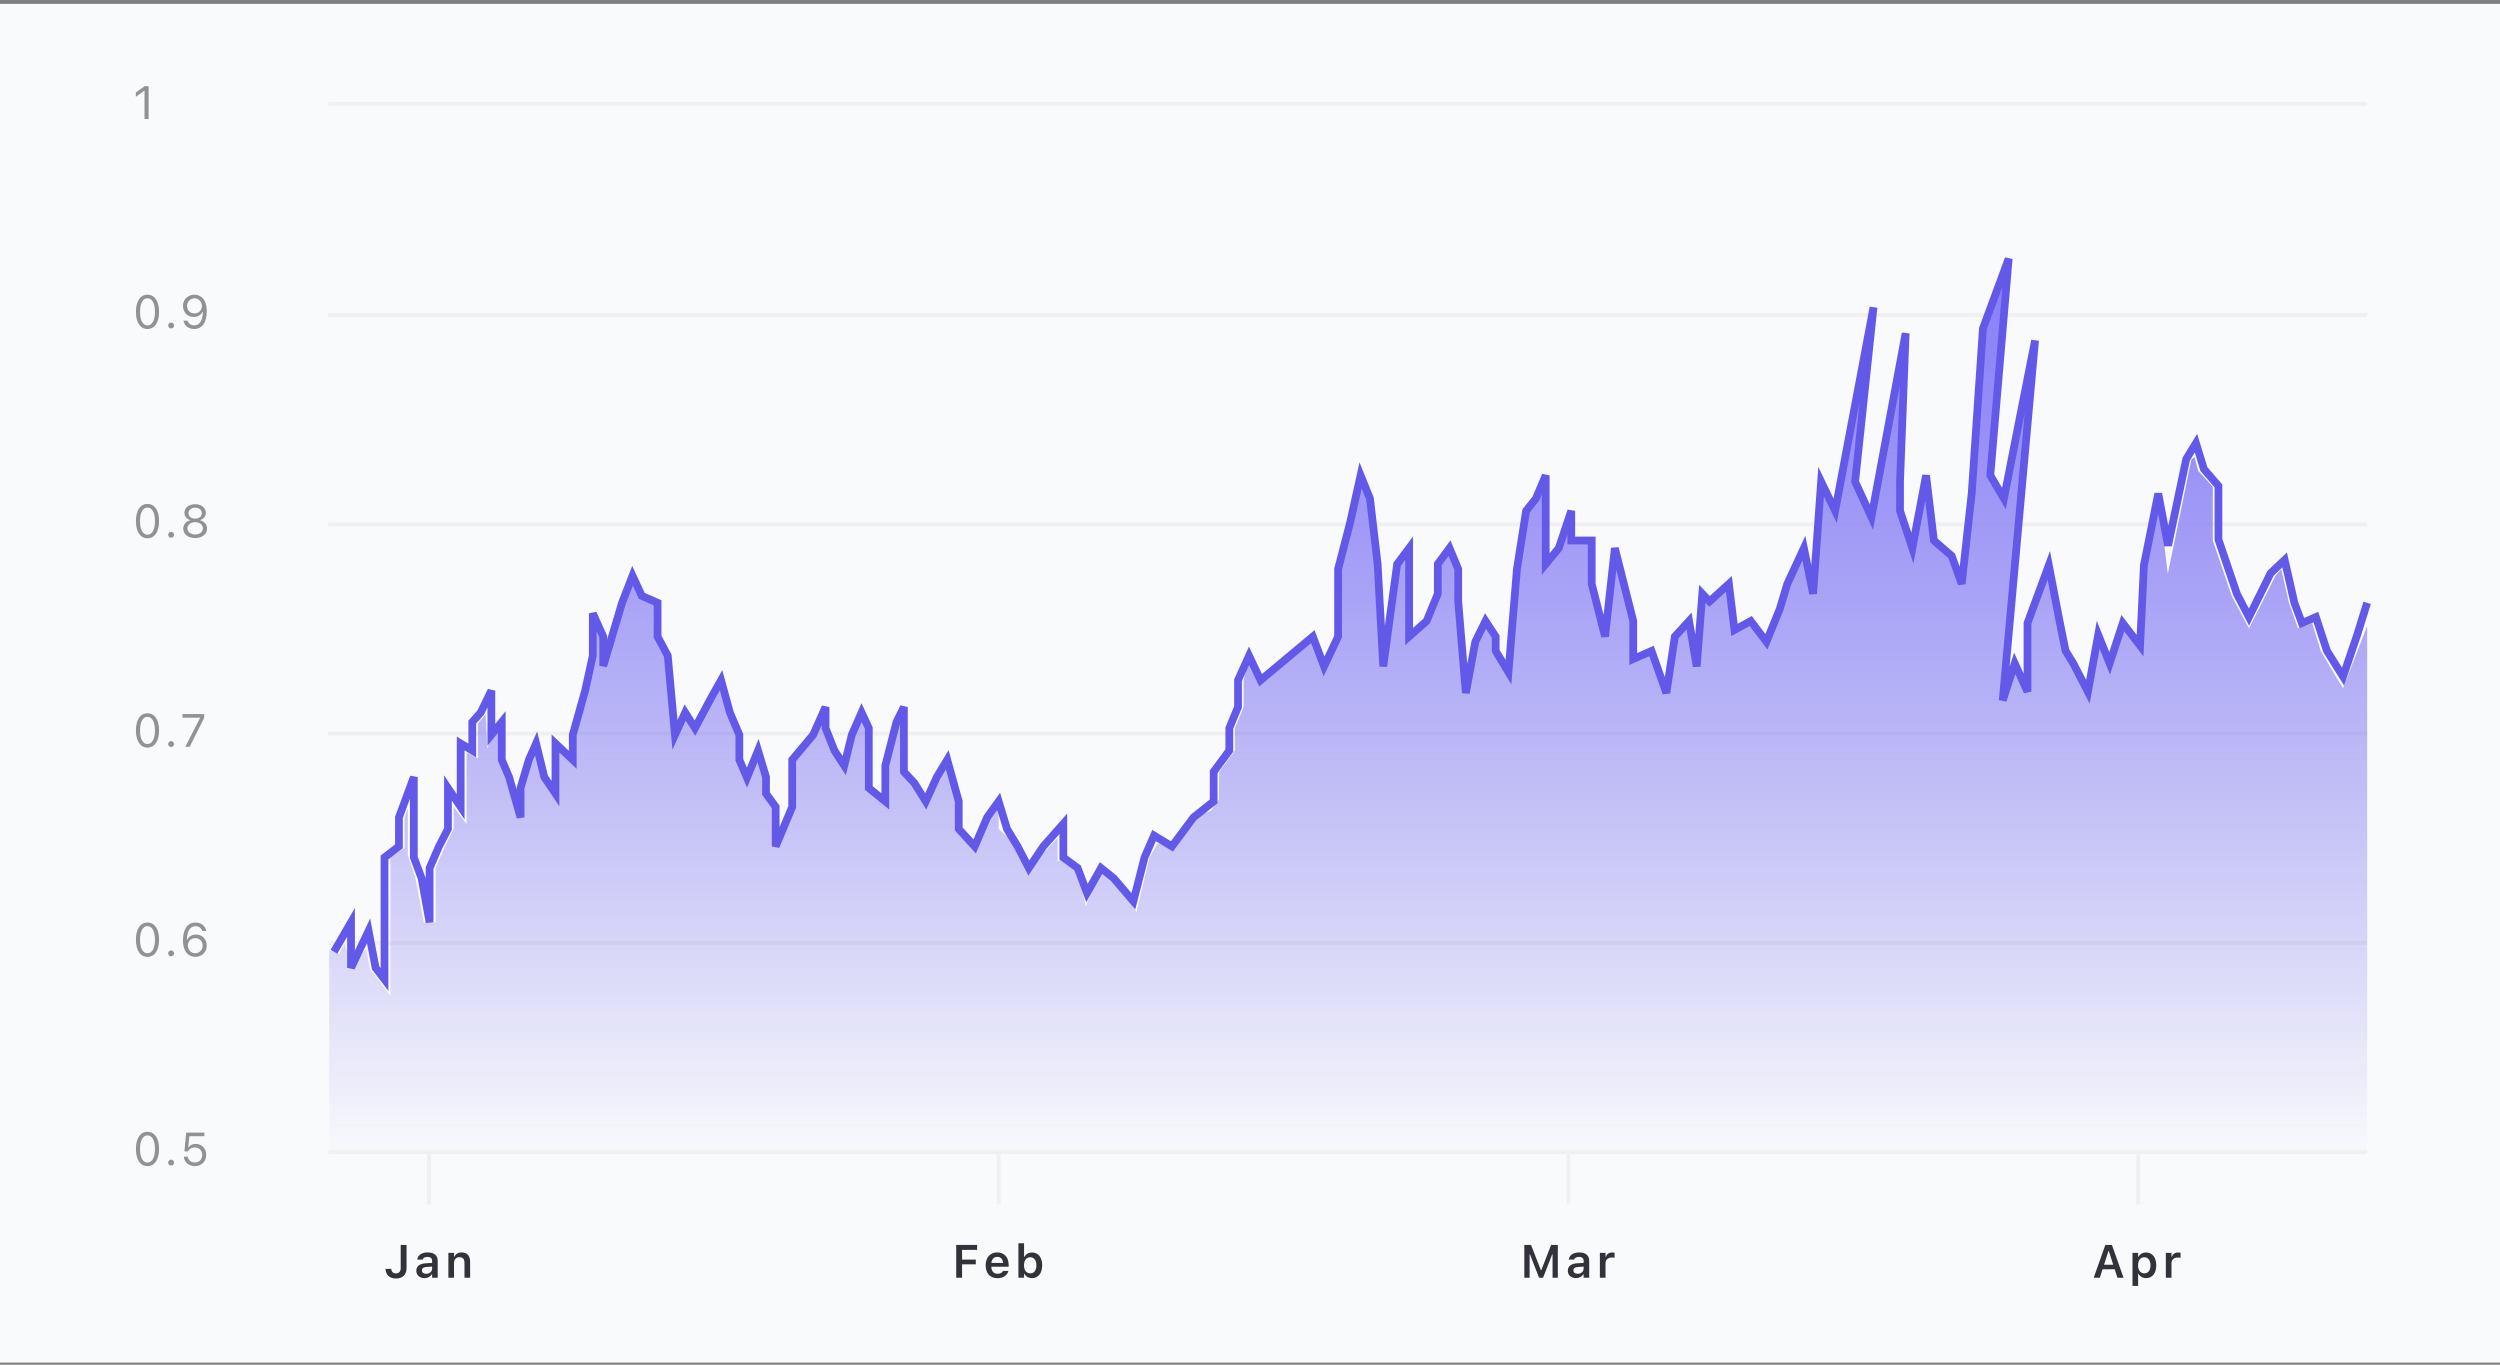 <svg width="414" height="226" viewBox="0 0 414 226" fill="none" xmlns="http://www.w3.org/2000/svg">
<rect x="0" y="0" width="414" height="226" fill="#808080" stroke="none"/>
<rect width="414" height="225" transform="translate(0 0.641)" fill="#F9FAFC"/>
<g clip-path="url(#clip0_10717_6653)">
<path d="M23.933 19.703V15.029H23.873L22.493 16.029V15.315L23.937 14.277H24.61V19.703H23.933Z" fill="#929292"/>
<path d="M24.422 54.483C23.222 54.483 22.508 53.389 22.508 51.644V51.637C22.508 49.892 23.222 48.801 24.422 48.801C25.621 48.801 26.343 49.892 26.343 51.637V51.644C26.343 53.389 25.621 54.483 24.422 54.483ZM24.422 53.893C25.2 53.893 25.663 53.028 25.663 51.644V51.637C25.663 50.253 25.2 49.395 24.422 49.395C23.643 49.395 23.188 50.253 23.188 51.637V51.644C23.188 53.028 23.643 53.893 24.422 53.893ZM28.335 54.393C28.068 54.393 27.846 54.171 27.846 53.904C27.846 53.633 28.068 53.415 28.335 53.415C28.606 53.415 28.824 53.633 28.824 53.904C28.824 54.171 28.606 54.393 28.335 54.393ZM32.2 48.801C33.192 48.801 34.242 49.501 34.242 51.543V51.55C34.242 53.4 33.471 54.483 32.154 54.483C31.244 54.483 30.567 53.949 30.383 53.148L30.372 53.099H31.053L31.068 53.141C31.233 53.596 31.613 53.878 32.162 53.878C33.147 53.878 33.55 52.915 33.591 51.783C33.595 51.742 33.595 51.697 33.595 51.656H33.523C33.324 52.099 32.812 52.494 32.079 52.494C31.06 52.494 30.301 51.719 30.301 50.678V50.67C30.301 49.587 31.105 48.801 32.2 48.801ZM32.196 51.904C32.899 51.904 33.433 51.389 33.433 50.681V50.678C33.433 49.963 32.895 49.399 32.207 49.399C31.526 49.399 30.981 49.952 30.981 50.655V50.663C30.981 51.385 31.493 51.904 32.196 51.904Z" fill="#929292"/>
<path d="M24.422 89.14C23.222 89.14 22.508 88.045 22.508 86.3V86.293C22.508 84.548 23.222 83.457 24.422 83.457C25.621 83.457 26.343 84.548 26.343 86.293V86.3C26.343 88.045 25.621 89.14 24.422 89.14ZM24.422 88.549C25.2 88.549 25.663 87.684 25.663 86.3V86.293C25.663 84.909 25.2 84.052 24.422 84.052C23.643 84.052 23.188 84.909 23.188 86.293V86.3C23.188 87.684 23.643 88.549 24.422 88.549ZM28.335 89.049C28.068 89.049 27.846 88.828 27.846 88.561C27.846 88.29 28.068 88.072 28.335 88.072C28.606 88.072 28.824 88.29 28.824 88.561C28.824 88.828 28.606 89.049 28.335 89.049ZM32.316 89.102C31.166 89.102 30.346 88.455 30.346 87.545V87.538C30.346 86.868 30.816 86.312 31.511 86.15V86.135C30.917 85.951 30.541 85.499 30.541 84.928V84.92C30.541 84.101 31.29 83.495 32.316 83.495C33.343 83.495 34.091 84.101 34.091 84.92V84.928C34.091 85.499 33.715 85.951 33.121 86.135V86.15C33.817 86.312 34.287 86.868 34.287 87.538V87.545C34.287 88.455 33.467 89.102 32.316 89.102ZM32.316 85.883C32.971 85.883 33.418 85.511 33.418 84.984V84.977C33.418 84.45 32.971 84.078 32.316 84.078C31.662 84.078 31.214 84.45 31.214 84.977V84.984C31.214 85.511 31.662 85.883 32.316 85.883ZM32.316 88.512C33.065 88.512 33.599 88.09 33.599 87.504V87.496C33.599 86.902 33.068 86.477 32.316 86.477C31.564 86.477 31.034 86.902 31.034 87.496V87.504C31.034 88.09 31.568 88.512 32.316 88.512Z" fill="#929292"/>
<path d="M24.422 123.8C23.222 123.8 22.508 122.705 22.508 120.961V120.953C22.508 119.208 23.222 118.118 24.422 118.118C25.621 118.118 26.343 119.208 26.343 120.953V120.961C26.343 122.705 25.621 123.8 24.422 123.8ZM24.422 123.209C25.2 123.209 25.663 122.344 25.663 120.961V120.953C25.663 119.569 25.2 118.712 24.422 118.712C23.643 118.712 23.188 119.569 23.188 120.953V120.961C23.188 122.344 23.643 123.209 24.422 123.209ZM28.335 123.709C28.068 123.709 27.846 123.488 27.846 123.221C27.846 122.95 28.068 122.732 28.335 122.732C28.606 122.732 28.824 122.95 28.824 123.221C28.824 123.488 28.606 123.709 28.335 123.709ZM30.688 123.672L33.125 118.904V118.851H30.222V118.246H33.813V118.874L31.399 123.672H30.688Z" fill="#929292"/>
<path d="M24.422 158.456C23.222 158.456 22.508 157.362 22.508 155.617V155.609C22.508 153.864 23.222 152.774 24.422 152.774C25.621 152.774 26.343 153.864 26.343 155.609V155.617C26.343 157.362 25.621 158.456 24.422 158.456ZM24.422 157.866C25.2 157.866 25.663 157.001 25.663 155.617V155.609C25.663 154.225 25.2 153.368 24.422 153.368C23.643 153.368 23.188 154.225 23.188 155.609V155.617C23.188 157.001 23.643 157.866 24.422 157.866ZM28.335 158.366C28.068 158.366 27.846 158.144 27.846 157.877C27.846 157.606 28.068 157.388 28.335 157.388C28.606 157.388 28.824 157.606 28.824 157.877C28.824 158.144 28.606 158.366 28.335 158.366ZM32.343 158.456C31.35 158.456 30.301 157.757 30.301 155.715V155.707C30.301 153.857 31.071 152.774 32.388 152.774C33.298 152.774 33.974 153.308 34.159 154.109L34.17 154.158H33.489L33.474 154.116C33.309 153.661 32.929 153.379 32.38 153.379C31.395 153.379 30.992 154.342 30.951 155.474C30.947 155.515 30.947 155.56 30.947 155.602H31.019C31.218 155.158 31.73 154.763 32.463 154.763C33.482 154.763 34.242 155.538 34.242 156.58V156.587C34.242 157.67 33.437 158.456 32.343 158.456ZM31.109 156.58C31.109 157.294 31.647 157.858 32.335 157.858C33.016 157.858 33.561 157.305 33.561 156.602V156.595C33.561 155.873 33.049 155.354 32.346 155.354C31.643 155.354 31.109 155.869 31.109 156.576V156.58Z" fill="#929292"/>
<path d="M24.422 193.108C23.222 193.108 22.508 192.014 22.508 190.269V190.262C22.508 188.517 23.222 187.426 24.422 187.426C25.621 187.426 26.343 188.517 26.343 190.262V190.269C26.343 192.014 25.621 193.108 24.422 193.108ZM24.422 192.518C25.2 192.518 25.663 191.653 25.663 190.269V190.262C25.663 188.878 25.2 188.02 24.422 188.02C23.643 188.02 23.188 188.878 23.188 190.262V190.269C23.188 191.653 23.643 192.518 24.422 192.518ZM28.335 193.018C28.068 193.018 27.846 192.796 27.846 192.529C27.846 192.258 28.068 192.04 28.335 192.04C28.606 192.04 28.824 192.258 28.824 192.529C28.824 192.796 28.606 193.018 28.335 193.018ZM32.26 193.108C31.248 193.108 30.526 192.458 30.447 191.589L30.444 191.548H31.094L31.098 191.578C31.162 192.097 31.632 192.51 32.267 192.51C32.989 192.51 33.486 191.995 33.486 191.262V191.254C33.486 190.532 32.982 190.017 32.279 190.017C31.918 190.017 31.609 190.126 31.376 190.348C31.282 190.438 31.195 190.544 31.128 190.672H30.541L30.827 187.554H33.847V188.16H31.361L31.177 189.995H31.237C31.478 189.63 31.902 189.431 32.395 189.431C33.414 189.431 34.148 190.194 34.148 191.243V191.251C34.148 192.345 33.362 193.108 32.26 193.108Z" fill="#929292"/>
</g>
<path d="M54.375 17.2H391.998" stroke="#F0F0F0" stroke-width="0.642"/>
<path d="M54.375 52.172H391.998" stroke="#F0F0F0" stroke-width="0.642"/>
<path d="M54.375 86.829H391.998" stroke="#F0F0F0" stroke-width="0.642"/>
<path d="M54.375 121.485H391.998" stroke="#F0F0F0" stroke-width="0.642"/>
<path d="M54.375 156.141H391.998" stroke="#F0F0F0" stroke-width="0.642"/>
<path d="M54.375 190.797H391.998" stroke="#F0F0F0" stroke-width="0.642"/>
<path d="M71.025 191.117V199.46" stroke="#F0F0F0" stroke-width="0.642"/>
<path d="M165.374 191.117V199.46" stroke="#F0F0F0" stroke-width="0.642"/>
<path d="M259.724 191.117V199.46" stroke="#F0F0F0" stroke-width="0.642"/>
<path d="M354.074 191.117V199.46" stroke="#F0F0F0" stroke-width="0.642"/>
<path fill-rule="evenodd" clip-rule="evenodd" d="M54.514 190.476V157.356L56.154 157.951L57.1 156.288L58.129 160.269L60.64 157.097L61.245 160.494L63.099 162.869L64.656 165V141.992L66.997 140.436V135.36L67.53 133.889V138.782V141.599L68.799 145.441L70.175 152.748H72.139V143.742L73.565 140.436L75.12 137.279V133.618L77.267 136.476V124.637L79.141 125.603V119.825L80.414 118.288L80.707 124.012L81.368 121.691L83.091 119.575V125.823L84.305 128.678L86.202 135.36V130.499L87.582 125.823L88.774 123.12L90.135 128.678L91.986 131.417V125.823V123.12L94.85 125.823V121.691L96.9 114.365L98.165 108.589V101.571L99.898 105.417V110.287L103.012 99.827L104.748 95.347L106.285 98.678L108.894 99.827V105.417L110.581 108.589L111.777 121.691L113.464 117.997L115.085 120.574L117.783 115.534L119.403 112.646L120.874 117.997L122.436 121.691V125.823L123.7 128.775L125.531 124.289L126.852 128.678V131.417L128.449 133.618V140.168L131.189 133.618V125.823L134.658 121.691L136.712 117.084V120.574L138.186 124.289L139.803 126.792L141.058 121.691L142.68 117.997L143.875 120.574V130.499L146.607 132.707V126.792L148.458 119.575L149.684 117.084V127.804L151.402 129.646L153.306 132.707L155.139 128.678L156.864 125.823L158.768 132.707V137.279L161.408 140.168L163.471 135.36L165.375 132.707V137.279L168.521 140.168L170.372 143.742L175.132 138.782V142.705L176.086 141.992L178.458 143.742L179.8 150.13L182.33 143.742L184.442 145.441L188.205 151.006L190.361 141.992L191.717 139.638L194.07 140.168L197.645 135.36L200.526 134.263L201.826 132.482L201.909 127.804L204.499 124.289V120.574L205.942 117.084V112.646L206.843 109.23L208.752 112.646L217.406 105.417L219.261 110.361L221.588 105.417V94.237L223.564 86.612L225.315 78.72L226.866 82.555L228.135 93.405L229.061 110.361L231.375 93.405L233.349 90.771V105.417L236.251 102.842L238.102 98.33V93.405L240.039 90.771L241.48 94.237V99.597L242.74 114.76L244.31 106.276L246.002 102.842L247.684 105.417V107.799L249.797 111.305L251.205 94.237L252.729 84.587L254.351 82.555L255.971 78.72V89.508V93.405L258.135 90.771L260.203 84.587V89.508H263.586V96.689L265.799 105.417L267.418 90.771L270.465 102.842V109.13L273.491 107.799L275.952 114.76L277.353 105.417L279.709 102.842L280.977 110.361L281.903 98.33L283.102 99.597L286.303 96.689L287.228 104.319L289.921 102.842L292.519 106.276L294.74 100.826L295.979 96.689L298.725 90.771L300.248 98.33L301.578 79.761L303.901 84.587L310.253 50.897L307.205 79.761L309.907 85.644L315.574 55.186L314.642 79.761V84.587L316.686 90.771L318.956 78.72L320.254 89.508L323.206 92.067L324.858 96.689L326.523 81.623L328.374 54.393L332.639 42.832L329.591 78.72L331.85 82.555L337.007 56.381L331.648 116.001L333.639 109.853L335.753 114.545V103.189L339.283 93.62L341.128 103.189L342.054 107.767L343.332 109.853L345.756 114.545L347.464 105.121L349.353 109.853L351.537 103.189L354.397 106.922L355.029 93.62L357.408 81.74L358.985 95.057L362.886 76.109L363.415 75.689L364.005 77.959L366.441 80.609V89.508L369.562 98.678L372.429 104.074L376.825 95.347L377.762 94.237L379.05 99.827L380.54 104.074L382.888 103.189L384.311 107.799L386.817 112.039L388.008 113.947L392 103.681V190.476H191.717H54.514Z" fill="url(#paint0_linear_10717_6653)"/>
<path d="M55.301 157.614L58.129 152.736V160.269L61.037 154.149L62.198 160.269L63.677 162.204V141.992L66.064 140.168V135.36L68.531 128.678V138.365V141.992L69.816 145.441L71.139 152.736V143.742L72.691 140.168L74.181 137.279V130.499L76.286 133.618V123.12L78.21 124.289V119.575L79.606 117.997L81.368 114.365V121.691L83.091 119.575V125.823L84.305 128.678L86.202 135.36V130.499L87.582 125.823L88.774 123.12L90.135 128.678L91.986 131.417V125.823V123.12L94.85 125.823V121.691L96.9 114.365L98.165 108.589V101.571L99.898 105.417V110.287L103.012 99.827L104.748 95.347L106.285 98.678L108.894 99.827V105.417L110.581 108.589L111.776 121.691L113.464 117.997L115.085 120.574L117.783 115.534L119.403 112.646L120.874 117.997L122.436 121.691V125.823L123.7 128.775L125.531 124.289L126.852 128.678V131.417L128.449 133.618V140.168L131.189 133.618V125.823L134.658 121.691L136.712 117.084V120.574L138.186 124.289L139.803 126.792L141.058 121.691L142.68 117.997L143.875 120.574V130.499L146.607 132.707V126.792L148.458 119.575L149.684 117.084V127.804L151.402 129.646L153.306 132.707L155.139 128.678L156.863 125.823L158.768 132.707V137.279L161.408 140.168L163.471 135.36L165.374 132.707L166.764 137.279L168.521 140.168L170.372 143.742L172.768 140.168L176.086 136.412V141.992L178.458 143.742L180.008 147.88L182.33 143.742L184.442 145.441L187.683 149.246L189.535 141.992L191.112 138.365L194.069 140.168L197.645 135.36L200.984 132.707V127.804L203.574 124.289V120.574L205.016 117.084V112.646L206.843 108.589L208.752 112.646L217.406 105.417L219.261 110.361L221.588 105.417V94.237L223.563 86.612L225.315 78.72L226.866 82.555L228.135 93.405L229.061 110.361L231.375 93.405L233.349 90.771V105.417L236.25 102.842L238.102 98.33V93.405L240.039 90.771L241.48 94.237V99.597L242.74 114.76L244.31 106.276L246.002 102.842L247.684 105.417V107.799L249.797 111.305L251.204 94.237L252.729 84.587L254.351 82.555L255.971 78.72V89.508V93.405L258.135 90.771L260.203 84.587V89.508H263.586V96.689L265.799 105.417L267.418 90.771L270.465 102.842V109.13L273.491 107.799L275.952 114.76L277.353 105.417L279.709 102.842L280.977 110.361L281.902 98.33L283.102 99.597L286.303 96.689L287.228 104.319L289.921 102.842L292.519 106.276L294.739 100.826L295.979 96.689L298.725 90.771L300.248 98.33L301.578 79.761L303.9 84.587L310.253 50.897L307.205 79.761L309.907 85.644L315.574 55.186L314.642 79.761V84.587L316.686 90.771L318.956 78.72L320.254 89.508L323.206 92.067L324.858 96.689L326.523 81.623L328.374 54.393L332.639 42.832L329.591 78.72L331.85 82.555L337.007 56.381L331.648 116.001L333.639 109.853L335.753 114.545V103.189L339.283 93.62L341.128 103.189L342.054 107.767L343.332 109.853L345.756 114.545L347.463 105.121L349.353 109.853L351.537 103.189L354.397 106.922L355.029 93.62L357.408 81.74L359.03 90.349L362.04 76.018L363.65 73.386L364.976 77.691L367.374 80.467V89.347L370.447 98.391L372.43 102.188L376.01 94.925L378.337 92.721L379.95 99.827L381.199 103.189L383.509 102.188L385.338 107.767L388.008 112.046L390.352 105.121L392 99.827" stroke="#6359E8" stroke-width="1.284"/>
<g clip-path="url(#clip1_10717_6653)">
<path d="M65.563 211.725C64.51 211.725 63.882 211.09 63.844 210.161L63.841 210.12H64.788L64.792 210.146C64.819 210.563 65.074 210.875 65.555 210.875C66.078 210.875 66.356 210.559 66.356 209.973V206.164H67.327V209.98C67.327 211.078 66.676 211.725 65.563 211.725ZM70.292 211.658C69.51 211.658 68.942 211.176 68.942 210.428V210.42C68.942 209.687 69.503 209.258 70.503 209.198L71.56 209.134V208.781C71.56 208.371 71.293 208.145 70.789 208.145C70.36 208.145 70.082 208.299 69.988 208.57L69.984 208.585H69.1L69.104 208.551C69.194 207.859 69.856 207.401 70.834 207.401C71.891 207.401 72.485 207.912 72.485 208.781V211.59H71.56V211.026H71.496C71.27 211.424 70.834 211.658 70.292 211.658ZM69.868 210.383C69.868 210.732 70.165 210.939 70.578 210.939C71.142 210.939 71.56 210.571 71.56 210.082V209.751L70.635 209.811C70.112 209.845 69.868 210.037 69.868 210.375V210.383ZM74.251 211.59V207.48H75.187V208.108H75.251C75.447 207.668 75.842 207.401 76.436 207.401C77.353 207.401 77.853 207.953 77.853 208.931V211.59H76.917V209.149C76.917 208.51 76.658 208.187 76.09 208.187C75.533 208.187 75.187 208.578 75.187 209.194V211.59H74.251Z" fill="#33323A"/>
<path d="M158.348 211.59V206.164H161.807V206.98H159.318V208.585H161.593V209.375H159.318V211.59H158.348ZM165.187 211.673C163.965 211.673 163.224 210.853 163.224 209.544V209.54C163.224 208.247 163.972 207.401 165.142 207.401C166.311 207.401 167.033 208.22 167.033 209.461V209.77H164.16C164.171 210.507 164.57 210.936 165.206 210.936C165.713 210.936 166.003 210.68 166.093 210.492L166.104 210.465H166.996L166.984 210.499C166.853 211.03 166.304 211.673 165.187 211.673ZM165.153 208.134C164.63 208.134 164.239 208.487 164.168 209.142H166.119C166.055 208.469 165.676 208.134 165.153 208.134ZM170.898 211.658C170.322 211.658 169.875 211.394 169.649 210.947H169.585V211.59H168.649V205.889H169.585V208.134H169.649C169.864 207.69 170.334 207.412 170.898 207.412C171.939 207.412 172.586 208.224 172.586 209.533V209.54C172.586 210.842 171.928 211.658 170.898 211.658ZM170.604 210.868C171.244 210.868 171.631 210.368 171.631 209.54V209.533C171.631 208.706 171.244 208.202 170.604 208.202C169.969 208.202 169.574 208.709 169.574 209.533V209.54C169.574 210.364 169.969 210.868 170.604 210.868Z" fill="#33323A"/>
<path d="M252.426 211.59V206.164H253.539L255.171 210.338H255.235L256.864 206.164H257.977V211.59H257.104V207.732H257.036L255.532 211.59H254.87L253.366 207.732H253.302V211.59H252.426ZM260.98 211.658C260.198 211.658 259.63 211.176 259.63 210.428V210.42C259.63 209.687 260.19 209.258 261.191 209.198L262.247 209.134V208.781C262.247 208.371 261.98 208.145 261.476 208.145C261.048 208.145 260.769 208.299 260.675 208.57L260.672 208.585H259.788L259.792 208.551C259.882 207.859 260.544 207.401 261.521 207.401C262.578 207.401 263.172 207.912 263.172 208.781V211.59H262.247V211.026H262.183C261.958 211.424 261.521 211.658 260.98 211.658ZM260.555 210.383C260.555 210.732 260.852 210.939 261.266 210.939C261.83 210.939 262.247 210.571 262.247 210.082V209.751L261.322 209.811C260.799 209.845 260.555 210.037 260.555 210.375V210.383ZM264.938 211.59V207.48H265.875V208.111H265.939C266.078 207.671 266.454 207.412 266.995 207.412C267.138 207.412 267.285 207.431 267.375 207.457V208.296C267.225 208.266 267.071 208.243 266.909 208.243C266.285 208.243 265.875 208.615 265.875 209.202V211.59H264.938Z" fill="#33323A"/>
<path d="M346.717 211.59L348.643 206.164H349.737L351.662 211.59H350.647L350.192 210.187H348.184L347.733 211.59H346.717ZM349.158 207.171L348.428 209.439H349.951L349.222 207.171H349.158ZM353.139 212.955V207.48H354.075V208.123H354.139C354.365 207.675 354.812 207.412 355.388 207.412C356.418 207.412 357.076 208.232 357.076 209.533V209.54C357.076 210.849 356.429 211.658 355.388 211.658C354.824 211.658 354.354 211.379 354.139 210.936H354.075V212.955H353.139ZM355.094 210.868C355.734 210.868 356.121 210.364 356.121 209.54V209.533C356.121 208.706 355.734 208.202 355.094 208.202C354.459 208.202 354.064 208.706 354.064 209.529V209.537C354.064 210.36 354.459 210.868 355.094 210.868ZM358.662 211.59V207.48H359.598V208.111H359.662C359.801 207.671 360.177 207.412 360.719 207.412C360.862 207.412 361.008 207.431 361.099 207.457V208.296C360.948 208.266 360.794 208.243 360.632 208.243C360.008 208.243 359.598 208.615 359.598 209.202V211.59H358.662Z" fill="#33323A"/>
</g>
<defs>
<linearGradient id="paint0_linear_10717_6653" x1="55.164" y1="42.832" x2="55.164" y2="189.907" gradientUnits="userSpaceOnUse">
<stop stop-color="#867DF9"/>
<stop offset="1" stop-color="#6359E8" stop-opacity="0.01"/>
</linearGradient>
<clipPath id="clip0_10717_6653">
<rect width="19.425" height="182.266" fill="white" transform="translate(22 12.703)"/>
</clipPath>
<clipPath id="clip1_10717_6653">
<rect width="315.424" height="8.985" fill="white" transform="translate(54.375 204.59)"/>
</clipPath>
</defs>
</svg>

